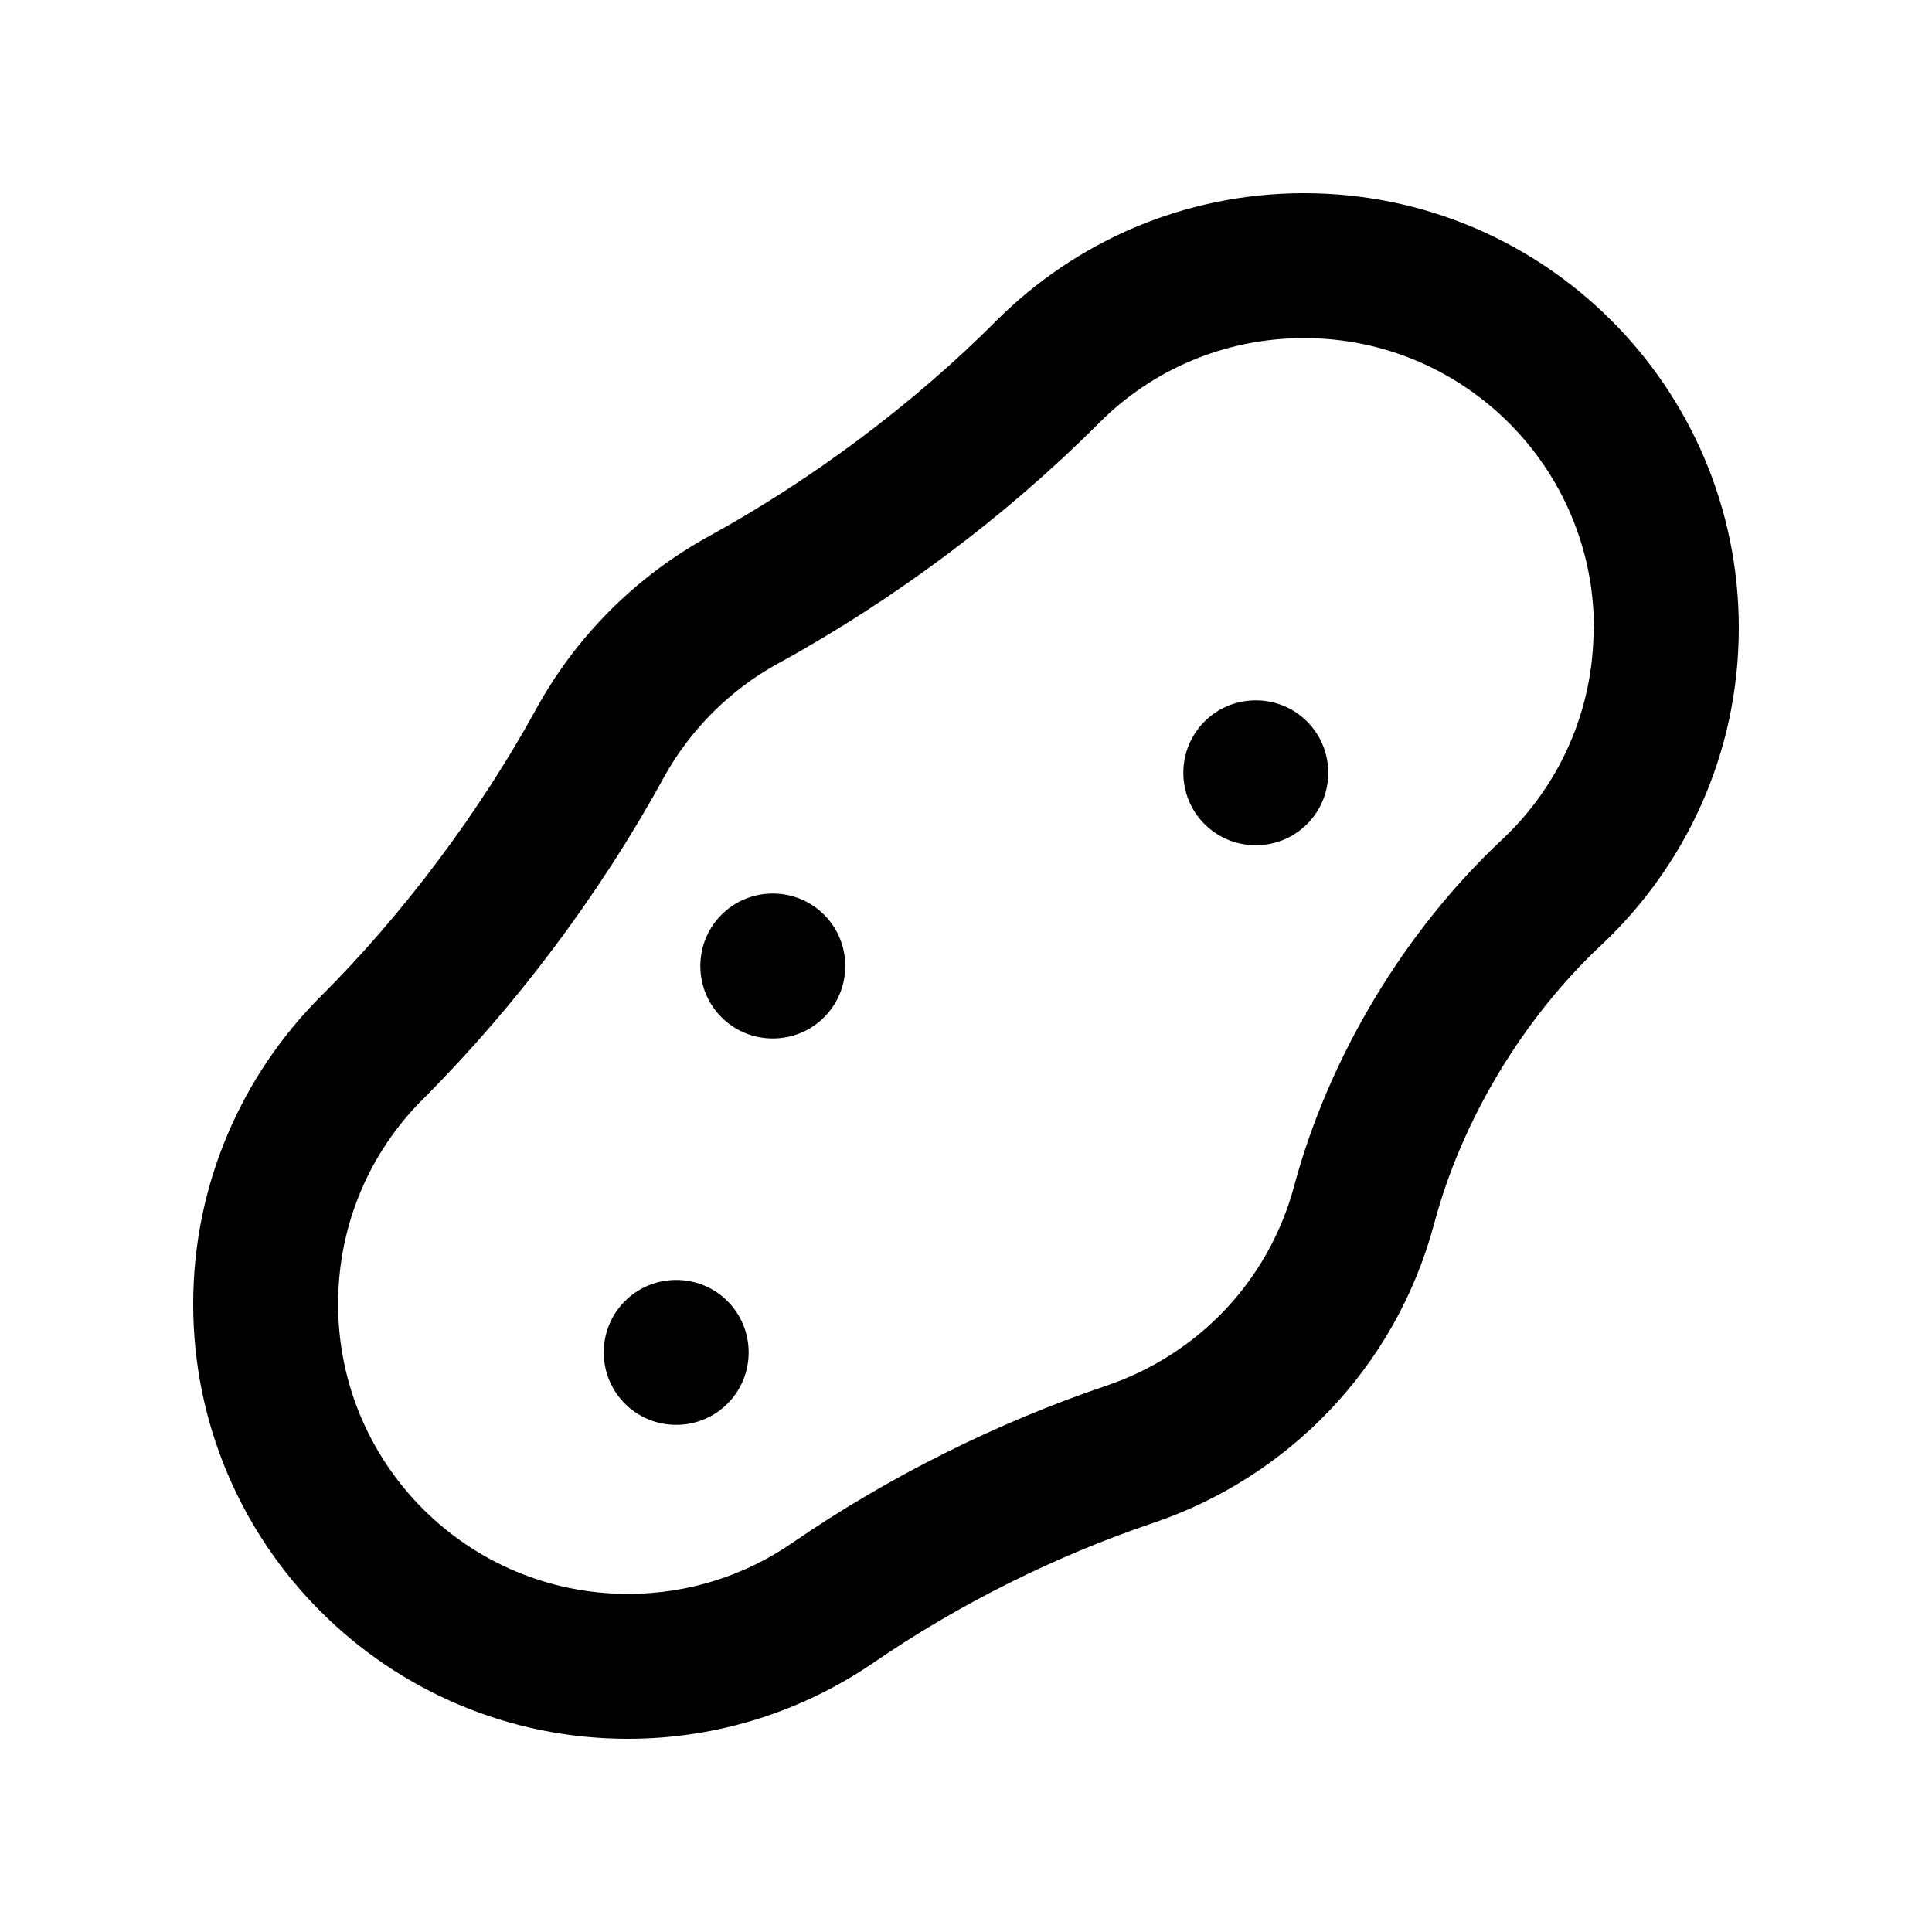 <svg xmlns="http://www.w3.org/2000/svg" viewBox="0 0 640 640"><!--! Font Awesome Pro 7.1.0 by @fontawesome - https://fontawesome.com License - https://fontawesome.com/license (Commercial License) Copyright 2025 Fonticons, Inc. --><path fill="currentColor" d="M528 208C528 155 485 112 432 112C405.4 112 381.4 122.7 364 140.2C333.3 171 295.9 198.9 257.9 219.7C241.8 228.5 228.5 241.8 219.7 257.9C198.9 295.9 171 333.2 140.2 364C122.7 381.4 112 405.4 112 432C112 485 155 528 208 528C228.2 528 246.9 521.8 262.3 511.2C294.1 489.3 330.2 471.3 366.6 459C396.1 449 420.1 425 428.7 392.9C440.2 350.1 465.2 308.5 497.5 278.2C516.3 260.6 527.9 235.7 527.9 208.1zM576 208C576 249.5 558.4 286.9 530.3 313.2C504.5 337.4 484.2 371.1 475.1 405.3C462.2 453.6 426.1 489.6 382 504.5C349.7 515.4 317.6 531.4 289.5 550.7C266.3 566.6 238.2 576 208 576C128.5 576 64 511.5 64 432C64 392.2 80.2 356.1 106.3 330C133.8 302.6 158.9 268.9 177.6 234.9C190.8 210.8 210.7 190.9 234.9 177.6C269 158.9 302.6 133.8 330 106.3C356.1 80.2 392.1 64 432 64C511.5 64 576 128.5 576 208zM416 232C429.3 232 440 242.7 440 256C440 269.3 429.3 280 416 280C402.7 280 392 269.3 392 256C392 242.7 402.7 232 416 232zM232 320C232 306.7 242.7 296 256 296C269.3 296 280 306.7 280 320C280 333.3 269.3 344 256 344C242.7 344 232 333.3 232 320zM224 424C237.3 424 248 434.7 248 448C248 461.3 237.3 472 224 472C210.7 472 200 461.3 200 448C200 434.7 210.7 424 224 424z"/></svg>